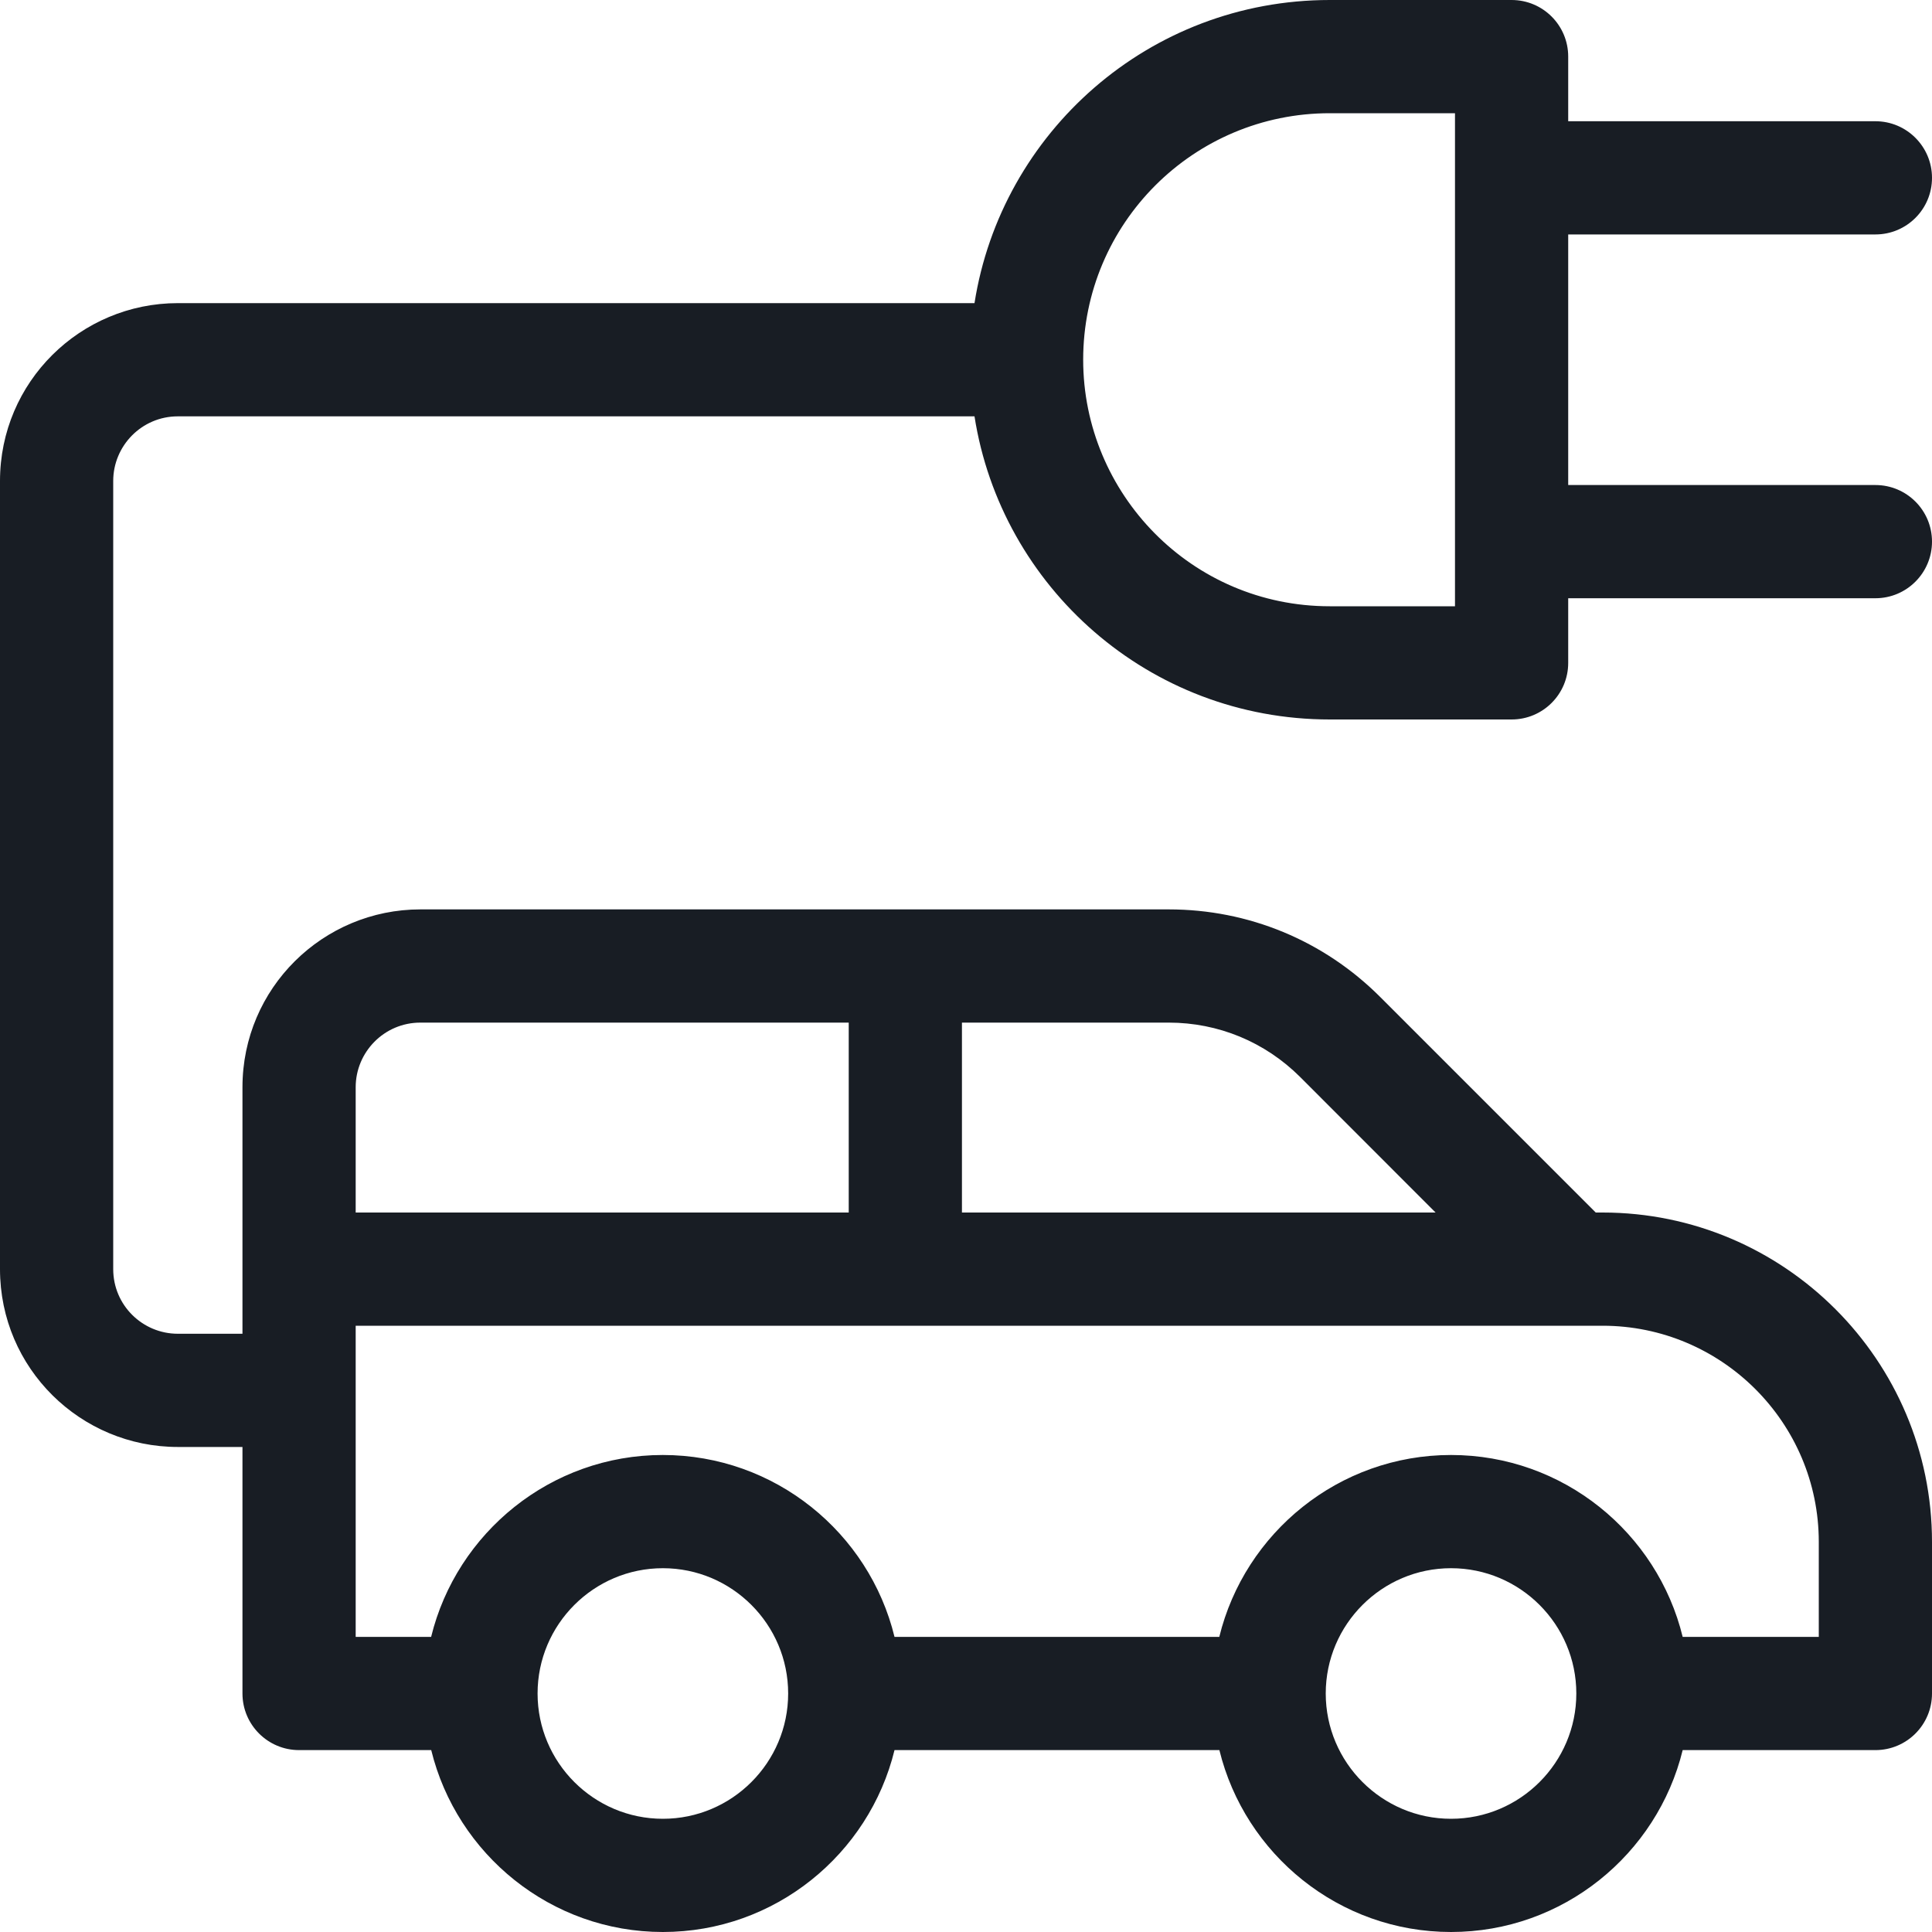 <svg width="20" height="20" viewBox="0 0 20 20" fill="none" xmlns="http://www.w3.org/2000/svg">
<g clip-path="url(#clip0_284_3571)">
<path d="M1.841 4.31H10.088C10.364 6.073 11.892 7.448 13.766 7.448H15.648C15.972 7.448 16.234 7.186 16.234 6.862V6.193H19.414C19.738 6.193 20 5.93 20 5.607C20 5.283 19.738 5.021 19.414 5.021H16.234V2.427H19.414C19.738 2.427 20 2.165 20 1.841C20 1.518 19.738 1.255 19.414 1.255H16.234V0.586C16.234 0.262 15.972 0 15.648 0H13.766C11.893 0 10.365 1.374 10.088 3.138H1.841C0.833 3.138 0 3.953 0 4.979V13.138C0 14.167 0.836 14.979 1.841 14.979H2.51V17.531C2.51 17.855 2.773 18.117 3.096 18.117H4.464C4.728 19.196 5.703 20 6.862 20C8.021 20 8.996 19.196 9.26 18.117H12.623C12.887 19.196 13.861 20 15.021 20C16.18 20 17.155 19.196 17.419 18.117H19.414C19.738 18.117 20 17.855 20 17.531V15.962C20 14.082 18.47 12.552 16.59 12.552H16.519L14.288 10.321C13.703 9.736 12.925 9.414 12.098 9.414H4.352C3.343 9.414 2.51 10.229 2.51 11.255V13.807H1.841C1.476 13.807 1.172 13.512 1.172 13.138V4.979C1.172 4.615 1.467 4.31 1.841 4.31ZM13.766 1.172H15.062V6.276H13.766C12.334 6.276 11.213 5.11 11.213 3.724C11.213 2.314 12.354 1.172 13.766 1.172ZM6.862 18.828C6.147 18.828 5.565 18.246 5.565 17.531C5.565 16.816 6.147 16.234 6.862 16.234C7.577 16.234 8.159 16.816 8.159 17.531C8.159 18.246 7.577 18.828 6.862 18.828ZM15.021 18.828C14.306 18.828 13.724 18.246 13.724 17.531C13.724 16.816 14.306 16.234 15.021 16.234C15.736 16.234 16.318 16.816 16.318 17.531C16.318 18.246 15.736 18.828 15.021 18.828ZM9.958 10.586H12.098C12.612 10.586 13.095 10.786 13.459 11.149L14.861 12.552H9.958V10.586ZM3.682 11.255C3.682 10.891 3.977 10.586 4.352 10.586H8.786V12.552H3.682V11.255ZM3.682 13.724H16.59C17.824 13.724 18.828 14.728 18.828 15.962V16.945H17.419C17.156 15.866 16.181 15.062 15.021 15.062C13.861 15.062 12.886 15.866 12.622 16.945H9.26C8.997 15.866 8.021 15.062 6.861 15.062C5.702 15.062 4.727 15.866 4.463 16.945H3.682V13.724Z" fill="#181D24"/>
</g>
<defs>
<clipPath id="clip0_284_3571">
<rect width="20" height="20" fill="white"/>
</clipPath>
</defs>
</svg>
